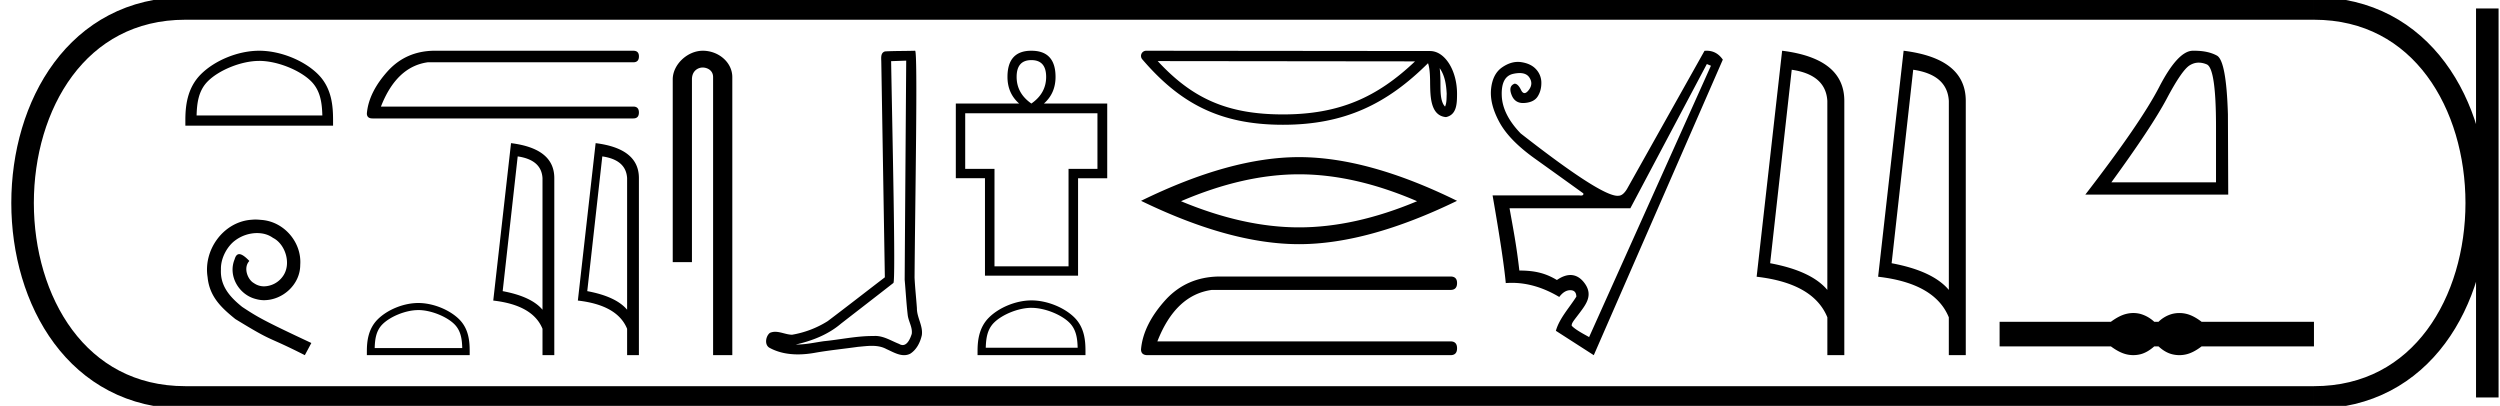 <svg xmlns="http://www.w3.org/2000/svg" width="110.865" height="18"><path d="M11.495 2.7c.805 0 1.813.415 2.301.903.427.426.483.992.499 1.518H8.718c.016-.526.072-1.092.499-1.518.487-.488 1.472-.902 2.278-.902zm0-.45c-.956 0-1.984.441-2.587 1.044-.618.618-.688 1.432-.688 2.04v.238h6.55v-.237c0-.61-.047-1.423-.665-2.04-.603-.604-1.655-1.045-2.61-1.045zm-.163 7.486c-.084 0-.167.008-.25.015-1.208.13-2.066 1.352-1.876 2.537.083.88.63 1.374 1.23 1.86 1.784 1.093 1.283.69 3.082 1.602l.289-.54c-2.141-1.001-2.4-1.16-3.068-1.601-.546-.44-.98-.927-.941-1.663-.015-.509.288-1.033.63-1.283a1.64 1.64 0 0 1 .964-.327c.259 0 .502.06.714.213.54.265.835 1.146.44 1.7a1.047 1.047 0 0 1-.835.449.773.773 0 0 1-.455-.145c-.274-.152-.479-.683-.198-.98-.129-.136-.311-.303-.448-.303-.09 0-.16.068-.205.228-.303.729.183 1.556.911 1.754.13.038.259.06.388.06.835 0 1.61-.698 1.61-1.564.075-1.01-.73-1.936-1.74-1.997a2.454 2.454 0 0 0-.242-.015zm7.884-7.486q-1.204.028-1.992.872-.872.954-.955 1.909 0 .221.25.221h11.565q.249 0 .249-.263t-.25-.263h-11.19q.691-1.77 2.075-1.964h9.117q.249 0 .249-.263 0-.249-.25-.249zm-.666 11.5c.56 0 1.262.289 1.602.629.297.297.336.69.347 1.057h-3.883c.011-.366.05-.76.347-1.057.34-.34 1.025-.628 1.586-.628zm0-.313c-.666 0-1.382.307-1.802.727-.43.43-.479.997-.479 1.42v.166h4.56v-.165c0-.424-.032-.99-.462-1.421-.42-.42-1.152-.727-1.818-.727zm4.408-6.501q1.052.153 1.1.962v5.837q-.492-.586-1.766-.824l.666-5.975zm-.296-.587l-.788 6.98q1.755.2 2.184 1.252v1.169h.523V7.898q0-1.311-1.92-1.55zm4.048.587q1.052.153 1.1.962v5.837q-.492-.586-1.767-.824l.667-5.975zm-.296-.587l-.788 6.98q1.755.2 2.184 1.252v1.169h.523V7.898q0-1.311-1.92-1.55zm4.752-4.099c.697 0 1.309.513 1.309 1.171V15.75h-.852V3.421c0-.322-.284-.427-.463-.427-.187 0-.475.131-.475.527v8.103h-.852V3.521c0-.66.653-1.271 1.333-1.271zm9.021.439c-.022 3.239-.048 6.477-.068 9.716.047.525.075 1.051.136 1.574.036.28.218.54.178.827-.06.193-.186.496-.4.496a.3.3 0 0 1-.157-.049c-.347-.134-.678-.355-1.06-.355a.707.707 0 0 0-.065.003h-.057c-.727 0-1.443.16-2.165.23-.394.057-.788.147-1.188.147h-.05c.722-.164 1.435-.44 2.004-.926.775-.602 1.552-1.2 2.325-1.805.105-.129-.05-6.71-.102-9.835l.67-.023zm.394-.439c-.383.013-.952.007-1.333.03-.204.06-.169.288-.166.452l.158 9.566c-.845.646-1.683 1.302-2.533 1.942a4.332 4.332 0 0 1-1.581.604c-.249-.002-.5-.13-.747-.13a.573.573 0 0 0-.237.048c-.19.146-.256.547 0 .67.383.206.811.284 1.242.284.272 0 .545-.031.809-.081.613-.105 1.233-.166 1.849-.253.203-.017.413-.045.62-.045.224 0 .444.032.647.143.243.107.512.27.783.27.09 0 .181-.018.271-.063.284-.177.448-.507.517-.826.058-.416-.224-.784-.219-1.198-.032-.453-.083-.904-.104-1.357.023-3.273.15-10.056.024-10.056zm5.157.416q.655 0 .655.744 0 .727-.655 1.182-.654-.455-.654-1.182 0-.744.654-.744zm2.93 2.358v2.464h-1.282v4.322h-3.284V7.488h-1.299V5.024zm-2.93-2.774q-1.06 0-1.06 1.16 0 .727.517 1.182h-2.808v3.312h1.293v4.322h4.128V7.904h1.293V4.592h-2.808q.516-.455.516-1.182 0-1.16-1.07-1.16zm.006 11.402c.589 0 1.325.302 1.682.659.312.312.353.725.364 1.11h-4.075c.012-.385.053-.798.364-1.11.357-.357 1.076-.66 1.665-.66zm0-.33c-.698 0-1.45.323-1.89.763-.452.452-.503 1.047-.503 1.492v.173h4.786v-.173c0-.445-.034-1.04-.486-1.492-.44-.44-1.209-.763-1.907-.763zm18.1-10.299c.235.333.292.744.312 1.14-.01.186.005.389-.073.564-.219-.218-.2-.722-.204-1.004 0-.278-.01-.506-.035-.7zM51.34 2.709l11.411.013c-1.667 1.58-3.338 2.352-5.858 2.352-2.53 0-4.06-.753-5.553-2.365zm-.512-.459a.23.23 0 0 0-.174.379c1.658 1.934 3.417 2.904 6.24 2.904 2.747 0 4.623-.931 6.433-2.73.062.172.093.443.093.92.011.53.007 1.408.702 1.47.49-.101.49-.624.492-1.03 0-.5-.122-.954-.326-1.299-.205-.344-.507-.601-.873-.601L50.828 2.25zm6.78 5.48q2.468 0 5.234 1.193-2.766 1.16-5.234 1.16-2.452 0-5.235-1.16 2.783-1.193 5.235-1.193zm0-.762q-3.048 0-7.007 1.938 3.959 1.922 7.007 1.922 3.047 0 7.006-1.922-3.942-1.938-7.006-1.938zm-3.584 5.295q-1.398.032-2.314 1.012-1.013 1.109-1.11 2.218 0 .257.29.257h13.435q.29 0 .29-.305 0-.306-.29-.306h-13q.803-2.057 2.41-2.282h10.59q.29 0 .29-.305 0-.29-.29-.29zM75.693 2.84l.18.075-5.403 12.034c-.092-.06-.606-.312-.773-.507 0-.13.092-.219.36-.576.28-.375.58-.766.24-1.269-.158-.232-.374-.401-.654-.401-.175 0-.374.065-.6.221-.47-.28-.926-.42-1.666-.42-.13-1.141-.275-1.861-.435-2.762H72.3l3.392-6.395zm-.01-.59a1.02 1.02 0 0 0-.095.004L72.151 8.38c-.12.2-.246.3-.376.3a.349.349 0 0 1-.045.003c-.505 0-1.936-.922-4.293-2.765-.54-.56-.82-1.12-.84-1.681-.02-.56.147-.88.502-.961a1.34 1.34 0 0 1 .29-.036c.2 0 .343.064.43.194.126.185.118.37-.022.555-.07.093-.134.139-.191.139-.058 0-.11-.046-.154-.139-.09-.185-.185-.278-.285-.278-.19.07-.236.236-.135.496.092.241.263.362.511.362.02 0 .039 0 .059-.002.28-.02.475-.115.585-.285.11-.17.166-.37.166-.6a.876.876 0 0 0-.226-.601c-.15-.17-.367-.278-.653-.323a1.027 1.027 0 0 0-.16-.013c-.232 0-.464.08-.695.238-.286.195-.45.516-.496.961-.045.445.078.936.368 1.471.29.536.813 1.074 1.569 1.614.755.54 1.474 1.056 2.154 1.546.016.064-.02.096-.106.096a.533.533 0 0 1-.074-.006H66.19c.32 1.832.515 3.128.585 3.888.09-.006.18-.01.269-.01.701 0 1.402.209 2.103.626.15-.2.313-.3.488-.3s.265.095.27.285c-.305.488-.753.961-.908 1.516l1.681 1.081L76.4 2.645c-.181-.263-.42-.395-.717-.395zm3.773.843q1.51.22 1.579 1.382v8.382q-.706-.843-2.536-1.184l.957-8.58zm-.426-.843L77.9 12.272q2.52.289 3.136 1.8v1.678h.752V4.475q0-1.883-2.757-2.225zm5.813.843q1.511.22 1.58 1.382v8.382q-.707-.843-2.537-1.184l.957-8.58zm-.425-.843l-1.131 10.022q2.52.289 3.135 1.8v1.678h.752V4.475q0-1.883-2.756-2.225zm13.089.528q.17 0 .354.077.41.174.41 2.759v2.473h-4.642q1.793-2.46 2.46-3.717.667-1.258 1.014-1.473.193-.12.404-.12zm-.197-.528h-.075q-.66.015-1.486 1.613-.827 1.598-3.273 4.766h6.337l-.014-3.557q-.07-2.377-.487-2.606-.393-.216-1.002-.216zm-2.705 11.631a1.31 1.31 0 0 0-.313.039c-.21.051-.437.168-.682.35h-4.936v1.091h4.936c.245.182.472.299.682.35a1.31 1.31 0 0 0 .623 0c.205-.051.41-.168.617-.35h.19c.197.182.4.299.61.35a1.316 1.316 0 0 0 .63 0c.209-.051.432-.168.67-.35h4.983V14.27h-4.983c-.238-.182-.461-.299-.67-.35a1.316 1.316 0 0 0-.63 0 1.39 1.39 0 0 0-.61.35h-.19a1.492 1.492 0 0 0-.617-.35 1.274 1.274 0 0 0-.31-.039z"/><path d="M8.22.375c-9.625 0-9.625 17.25 0 17.25m0-17.25h94.395M8.22 17.625h94.395m7.687-17.25v17.25M102.615.375c9.625 0 9.625 17.25 0 17.25" fill="none" stroke="#000"/></svg>